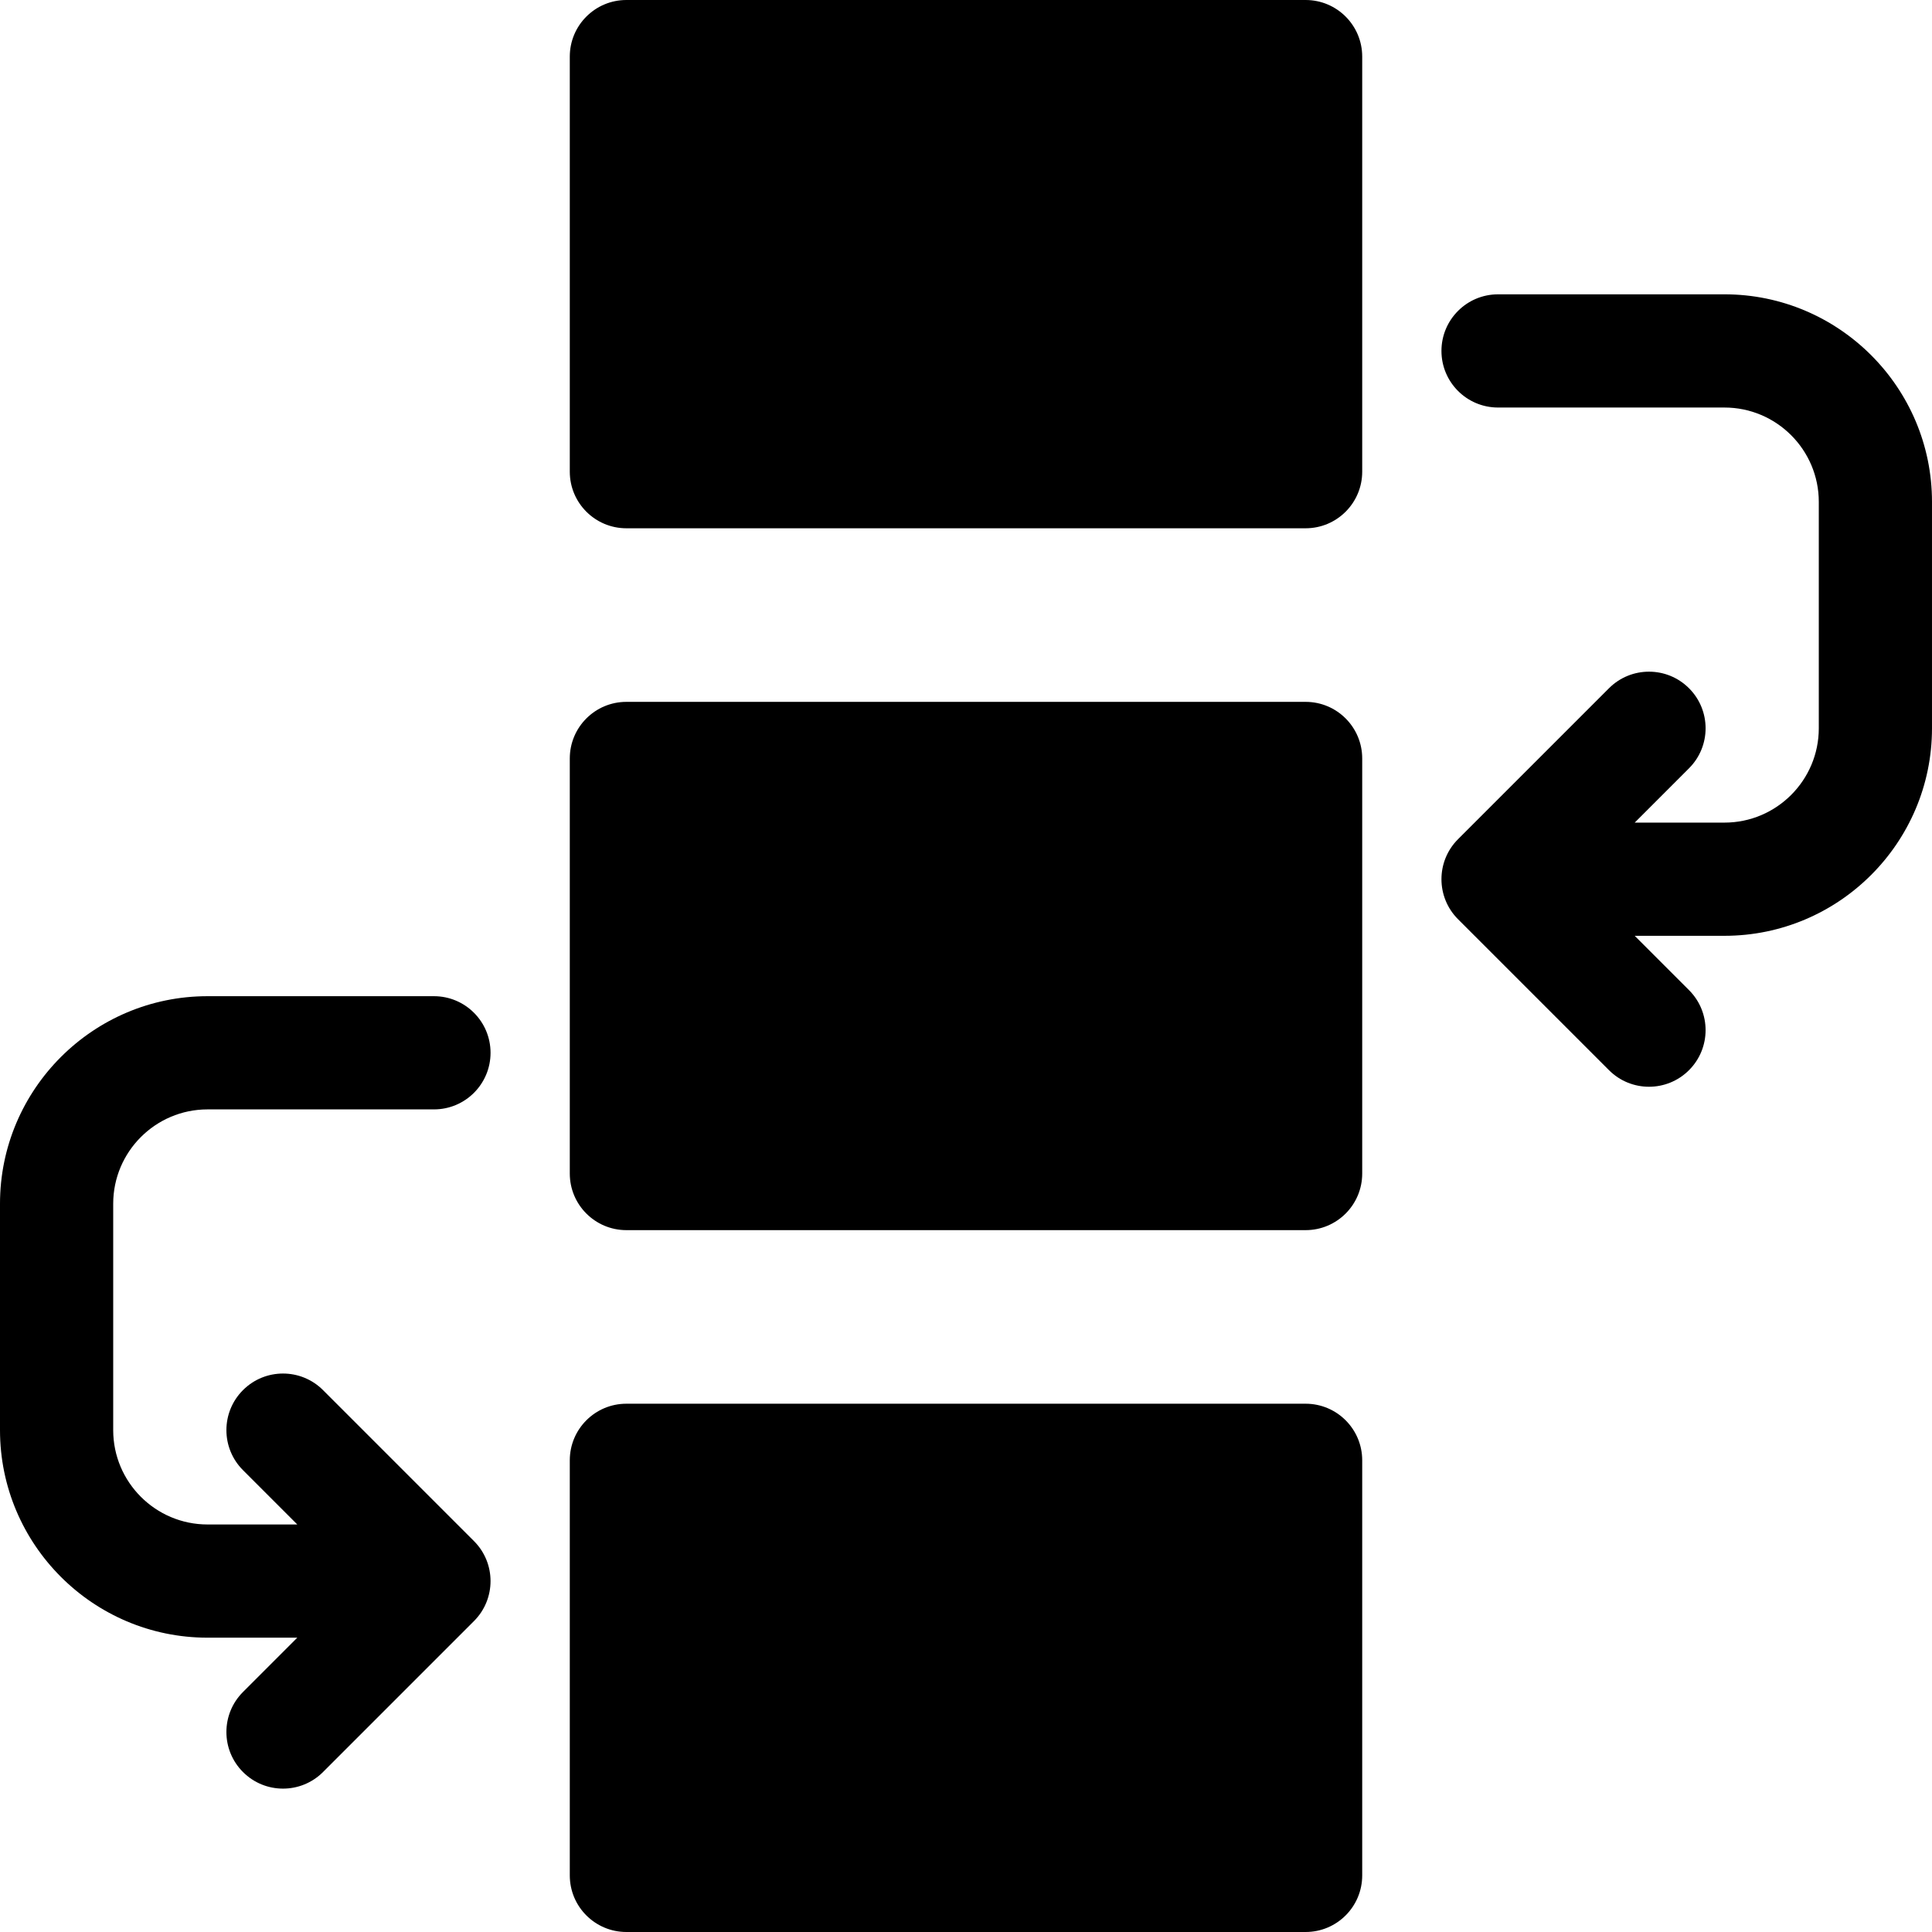 <svg height="512pt" viewBox="0 0 512 512" width="512pt" xmlns="http://www.w3.org/2000/svg"><path d="m346 0h-180c-8.285 0-15 6.715-15 15v110c0 8.285 6.715 15 15 15h180c8.285 0 15-6.715 15-15v-110c0-8.285-6.715-15-15-15zm0 0"/><path d="m346 186h-180c-8.285 0-15 6.715-15 15v110c0 8.285 6.715 15 15 15h180c8.285 0 15-6.715 15-15v-110c0-8.285-6.715-15-15-15zm0 0"/><path d="m346 372h-180c-8.285 0-15 6.715-15 15v110c0 8.285 6.715 15 15 15h180c8.285 0 15-6.715 15-15v-110c0-8.285-6.715-15-15-15zm0 0"/><path d="m457 78h-60c-8.285 0-15 6.715-15 15s6.715 15 15 15h60c13.785 0 25 11.215 25 25v60c0 13.785-11.215 25-25 25h-23.785l14.391-14.395c5.859-5.855 5.859-15.355 0-21.211-5.855-5.859-15.355-5.859-21.211 0l-40 40c-5.859 5.855-5.859 15.352 0 21.211l40 40c2.926 2.93 6.766 4.395 10.605 4.395s7.68-1.465 10.605-4.395c5.859-5.855 5.859-15.355 0-21.211l-14.391-14.395h23.785c30.328 0 55-24.672 55-55v-60c0-30.328-24.672-55-55-55zm0 0"/><path d="m85.605 368.395c-5.855-5.859-15.355-5.859-21.211 0-5.859 5.855-5.859 15.355 0 21.211l14.391 14.395h-23.785c-13.785 0-25-11.215-25-25v-60c0-13.785 11.215-25 25-25h60c8.285 0 15-6.715 15-15s-6.715-15-15-15h-60c-30.328 0-55 24.672-55 55v60c0 30.328 24.672 55 55 55h23.785l-14.391 14.395c-5.859 5.855-5.859 15.355 0 21.211 2.926 2.93 6.766 4.395 10.605 4.395s7.68-1.465 10.605-4.395l40-40c5.859-5.855 5.859-15.355 0-21.211zm0 0"/></svg>